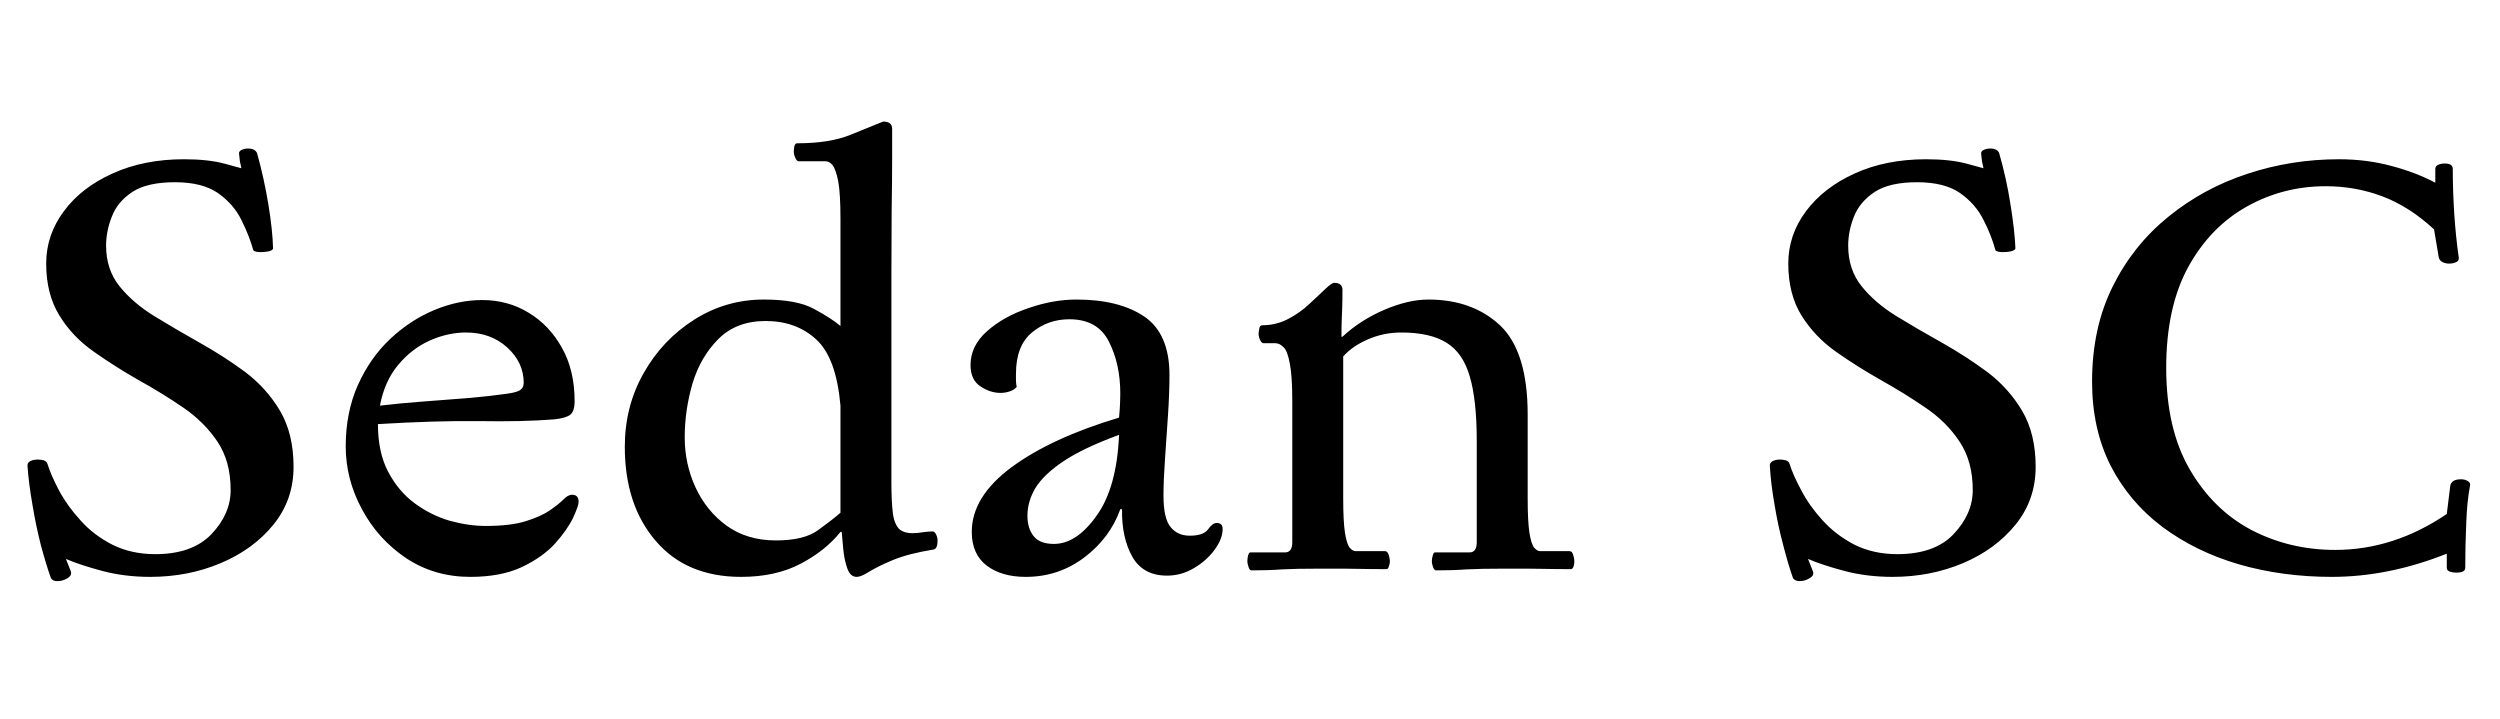 <svg xmlns="http://www.w3.org/2000/svg" xmlns:xlink="http://www.w3.org/1999/xlink" width="100.152" height="28.8"><path fill="black" d="M11.76 18.70L11.76 18.70Q11.76 20.02 10.96 21.01Q10.15 22.01 8.84 22.56Q7.54 23.11 6.02 23.11L6.02 23.11Q4.99 23.11 4.09 22.87Q3.19 22.63 2.64 22.39L2.64 22.39L2.83 22.87Q2.90 23.04 2.71 23.16Q2.52 23.28 2.30 23.28L2.30 23.28Q2.11 23.28 2.04 23.16L2.04 23.16Q1.85 22.63 1.64 21.85Q1.44 21.07 1.30 20.22Q1.15 19.37 1.10 18.65L1.10 18.65Q1.10 18.53 1.22 18.47Q1.34 18.41 1.51 18.41L1.51 18.41Q1.63 18.41 1.75 18.44Q1.87 18.48 1.90 18.58L1.90 18.58Q2.04 19.03 2.36 19.64Q2.69 20.26 3.22 20.84Q3.74 21.43 4.50 21.82Q5.26 22.20 6.22 22.20L6.22 22.20Q7.70 22.20 8.47 21.40Q9.24 20.59 9.24 19.63L9.24 19.63Q9.24 18.48 8.71 17.69Q8.18 16.90 7.33 16.32Q6.48 15.74 5.54 15.22Q4.61 14.69 3.76 14.09Q2.90 13.49 2.38 12.64Q1.85 11.78 1.85 10.56L1.85 10.56Q1.85 9.41 2.56 8.46Q3.26 7.51 4.51 6.95Q5.76 6.38 7.37 6.38L7.37 6.38Q8.35 6.38 9.01 6.56Q9.67 6.74 9.67 6.74L9.67 6.74Q9.65 6.67 9.61 6.46Q9.58 6.24 9.58 6.19L9.58 6.19Q9.55 6.07 9.67 6.01Q9.79 5.95 9.94 5.95L9.94 5.95Q10.22 5.95 10.30 6.14L10.30 6.14Q10.58 7.15 10.75 8.18Q10.92 9.22 10.94 9.96L10.94 9.96Q10.92 10.03 10.76 10.07Q10.61 10.10 10.44 10.10L10.44 10.10Q10.22 10.10 10.15 10.03L10.15 10.03Q9.98 9.43 9.67 8.81Q9.36 8.18 8.74 7.74Q8.11 7.30 7.01 7.30L7.01 7.30Q5.90 7.30 5.30 7.69Q4.70 8.09 4.48 8.68Q4.25 9.26 4.25 9.84L4.25 9.84Q4.25 10.80 4.79 11.47Q5.33 12.14 6.19 12.67Q7.06 13.20 8.00 13.73Q8.95 14.26 9.82 14.90Q10.68 15.55 11.22 16.46Q11.76 17.38 11.76 18.70ZM22.20 16.80L22.20 16.80Q20.95 16.90 19.20 16.87Q17.45 16.85 15.14 16.99L15.14 16.99Q15.14 18.12 15.55 18.90Q15.96 19.68 16.61 20.16Q17.26 20.64 18.01 20.86Q18.77 21.07 19.46 21.07L19.46 21.07Q20.45 21.07 21.06 20.88Q21.67 20.69 22.02 20.45Q22.37 20.21 22.56 20.02Q22.75 19.82 22.92 19.82L22.92 19.82Q23.18 19.82 23.18 20.11L23.18 20.11Q23.18 20.26 22.96 20.74Q22.73 21.22 22.24 21.77Q21.74 22.32 20.90 22.72Q20.06 23.11 18.84 23.11L18.84 23.11Q17.40 23.11 16.27 22.36Q15.14 21.60 14.50 20.40Q13.85 19.20 13.85 17.88L13.85 17.88Q13.85 16.51 14.34 15.42Q14.83 14.33 15.64 13.57Q16.44 12.82 17.40 12.42Q18.36 12.02 19.32 12.02L19.32 12.02Q20.35 12.02 21.18 12.53Q22.01 13.03 22.51 13.93Q23.02 14.83 23.02 16.08L23.02 16.08Q23.02 16.46 22.85 16.61Q22.68 16.75 22.20 16.80ZM18.67 13.32L18.67 13.32Q17.95 13.32 17.22 13.64Q16.49 13.97 15.95 14.62Q15.41 15.26 15.22 16.25L15.22 16.25Q16.06 16.15 17.02 16.08Q17.98 16.01 18.84 15.94Q19.70 15.86 20.18 15.79L20.18 15.79Q20.62 15.74 20.80 15.65Q20.98 15.55 20.98 15.34L20.98 15.34Q20.98 14.52 20.32 13.92Q19.66 13.32 18.67 13.32ZM35.71 13.78L35.71 19.30Q35.71 20.11 35.77 20.57Q35.83 21.02 36.05 21.22L36.05 21.22Q36.24 21.36 36.55 21.36L36.55 21.36Q36.77 21.36 36.98 21.32Q37.20 21.29 37.37 21.29L37.37 21.29Q37.44 21.29 37.50 21.41Q37.56 21.53 37.56 21.65L37.56 21.65Q37.56 21.96 37.42 22.01L37.42 22.01Q36.38 22.18 35.76 22.44Q35.14 22.70 34.81 22.91Q34.49 23.11 34.32 23.11L34.32 23.11Q34.06 23.11 33.94 22.76Q33.82 22.42 33.78 21.98Q33.74 21.55 33.72 21.31L33.72 21.31L33.67 21.31Q33.07 22.06 32.08 22.58Q31.08 23.11 29.69 23.11L29.69 23.11Q27.50 23.11 26.27 21.67Q25.03 20.23 25.03 17.90L25.03 17.90Q25.03 16.27 25.79 14.94Q26.54 13.61 27.82 12.80Q29.09 12 30.60 12L30.60 12Q31.92 12 32.60 12.37Q33.29 12.74 33.67 13.06L33.67 13.06L33.67 8.78Q33.67 7.75 33.58 7.26Q33.48 6.77 33.35 6.61Q33.22 6.46 33.07 6.46L33.07 6.46L31.99 6.46Q31.92 6.46 31.86 6.32Q31.80 6.19 31.80 6.07L31.80 6.07Q31.80 6 31.82 5.87Q31.85 5.74 31.94 5.74L31.94 5.74Q33.24 5.74 34.07 5.40Q34.90 5.06 35.38 4.87L35.38 4.87Q35.74 4.87 35.74 5.16L35.74 5.16Q35.74 5.50 35.74 6.37Q35.74 7.25 35.72 8.47Q35.71 9.70 35.71 11.06Q35.71 12.43 35.71 13.78L35.71 13.78ZM33.67 20.54L33.67 16.25Q33.50 14.33 32.70 13.60Q31.90 12.86 30.67 12.86L30.67 12.86Q29.50 12.86 28.78 13.58Q28.06 14.30 27.74 15.37Q27.43 16.44 27.43 17.52L27.43 17.52Q27.43 18.58 27.86 19.52Q28.30 20.47 29.11 21.06Q29.93 21.65 31.08 21.65L31.08 21.65Q32.21 21.65 32.77 21.24Q33.34 20.83 33.67 20.54L33.67 20.54ZM46.85 15.02L46.85 15.02Q46.85 15.74 46.79 16.64Q46.73 17.54 46.67 18.40Q46.61 19.25 46.61 19.85L46.61 19.85Q46.61 20.78 46.90 21.12Q47.18 21.46 47.66 21.46L47.66 21.46Q48.22 21.46 48.40 21.20Q48.58 20.95 48.74 20.95L48.74 20.95Q48.98 20.95 48.98 21.19L48.98 21.19Q48.98 21.58 48.66 22.02Q48.34 22.46 47.83 22.76Q47.33 23.06 46.75 23.06L46.75 23.06Q45.79 23.06 45.36 22.30Q44.93 21.53 44.95 20.40L44.95 20.40L44.88 20.40Q44.47 21.55 43.44 22.33Q42.41 23.11 41.09 23.11L41.09 23.11Q40.13 23.11 39.53 22.66Q38.93 22.20 38.93 21.31L38.93 21.31Q38.93 19.90 40.52 18.72Q42.12 17.54 44.83 16.73L44.83 16.73Q44.86 16.42 44.87 16.16Q44.88 15.91 44.88 15.77L44.88 15.77Q44.88 14.57 44.42 13.68Q43.97 12.79 42.84 12.79L42.84 12.79Q41.98 12.79 41.34 13.32Q40.70 13.85 40.70 14.98L40.70 14.98Q40.70 15.10 40.70 15.23Q40.70 15.36 40.73 15.50L40.73 15.50Q40.63 15.62 40.45 15.68Q40.27 15.74 40.08 15.74L40.08 15.74Q39.67 15.74 39.28 15.48Q38.88 15.22 38.88 14.62L38.88 14.62Q38.88 13.85 39.55 13.26Q40.22 12.67 41.21 12.34Q42.19 12 43.13 12L43.13 12Q44.83 12 45.84 12.68Q46.85 13.37 46.85 15.02ZM42.22 21.79L42.22 21.79Q43.13 21.79 43.93 20.66Q44.74 19.54 44.83 17.42L44.83 17.42Q43.39 17.95 42.60 18.48Q41.81 19.01 41.48 19.55Q41.16 20.09 41.16 20.66L41.16 20.66Q41.16 21.17 41.41 21.48Q41.66 21.79 42.22 21.79ZM53.74 13.49L53.78 13.49Q54.50 12.82 55.46 12.41Q56.42 12 57.22 12L57.22 12Q58.99 12 60.10 13.04Q61.20 14.09 61.20 16.61L61.20 16.61L61.20 19.97Q61.20 20.88 61.27 21.34Q61.34 21.79 61.46 21.94Q61.58 22.08 61.70 22.08L61.70 22.08L62.88 22.08Q62.98 22.08 63.02 22.22Q63.07 22.37 63.07 22.49L63.07 22.49Q63.07 22.58 63.04 22.69Q63.00 22.80 62.93 22.80L62.93 22.80Q62.28 22.80 61.90 22.79Q61.51 22.78 61.16 22.78Q60.82 22.78 60.31 22.78L60.31 22.78Q59.28 22.78 58.75 22.81Q58.22 22.85 57.53 22.85L57.53 22.85Q57.46 22.85 57.41 22.72Q57.36 22.58 57.36 22.49L57.36 22.49Q57.36 22.37 57.40 22.25Q57.43 22.13 57.48 22.13L57.48 22.13L58.87 22.13Q59.16 22.13 59.16 21.72L59.16 21.72L59.16 17.66Q59.16 16.03 58.88 15.08Q58.61 14.14 57.95 13.73Q57.29 13.32 56.14 13.32L56.14 13.32Q55.42 13.32 54.79 13.60Q54.17 13.87 53.81 14.28L53.81 14.28L53.81 19.97Q53.81 20.88 53.88 21.34Q53.95 21.79 54.07 21.94Q54.19 22.08 54.31 22.08L54.31 22.08L55.49 22.08Q55.58 22.08 55.63 22.22Q55.68 22.37 55.68 22.49L55.68 22.49Q55.68 22.58 55.64 22.69Q55.61 22.80 55.54 22.80L55.54 22.80Q54.89 22.80 54.49 22.79Q54.10 22.78 53.76 22.78Q53.42 22.78 52.92 22.78L52.92 22.78Q51.89 22.78 51.36 22.81Q50.83 22.85 50.14 22.85L50.14 22.85Q50.06 22.85 50.02 22.72Q49.97 22.58 49.97 22.49L49.97 22.49Q49.97 22.37 50.00 22.25Q50.04 22.13 50.09 22.13L50.09 22.13L51.48 22.13Q51.77 22.13 51.77 21.72L51.77 21.72L51.77 16.08Q51.77 15.05 51.67 14.56Q51.58 14.06 51.42 13.91Q51.26 13.75 51.10 13.75L51.10 13.75L50.62 13.75Q50.54 13.75 50.48 13.62Q50.42 13.49 50.42 13.37L50.42 13.37Q50.42 13.30 50.45 13.16Q50.47 13.03 50.57 13.03L50.57 13.03Q51.12 13.03 51.60 12.78Q52.08 12.53 52.45 12.18Q52.82 11.83 53.09 11.58Q53.35 11.33 53.45 11.33L53.45 11.33Q53.78 11.33 53.78 11.62L53.78 11.62Q53.78 12.05 53.77 12.32Q53.76 12.60 53.75 12.84Q53.74 13.08 53.74 13.49L53.74 13.49ZM81.55 18.70L81.55 18.70Q81.55 20.02 80.75 21.01Q79.94 22.01 78.64 22.56Q77.33 23.11 75.82 23.11L75.82 23.11Q74.78 23.11 73.88 22.87Q72.98 22.63 72.43 22.39L72.43 22.39L72.62 22.87Q72.70 23.04 72.50 23.16Q72.31 23.28 72.10 23.28L72.10 23.28Q71.90 23.28 71.83 23.16L71.83 23.16Q71.64 22.63 71.44 21.85Q71.23 21.07 71.09 20.22Q70.94 19.37 70.90 18.65L70.90 18.65Q70.90 18.53 71.02 18.47Q71.14 18.41 71.30 18.41L71.30 18.41Q71.42 18.41 71.54 18.44Q71.66 18.48 71.69 18.58L71.69 18.58Q71.83 19.03 72.16 19.64Q72.48 20.26 73.01 20.84Q73.54 21.43 74.29 21.82Q75.05 22.20 76.01 22.20L76.01 22.20Q77.50 22.20 78.26 21.40Q79.03 20.59 79.03 19.63L79.03 19.63Q79.03 18.48 78.50 17.69Q77.98 16.90 77.12 16.32Q76.27 15.74 75.34 15.22Q74.40 14.69 73.55 14.09Q72.70 13.49 72.17 12.64Q71.64 11.78 71.64 10.56L71.64 10.56Q71.64 9.41 72.35 8.46Q73.06 7.51 74.30 6.95Q75.55 6.38 77.16 6.38L77.16 6.38Q78.14 6.38 78.80 6.56Q79.46 6.74 79.46 6.74L79.46 6.74Q79.44 6.67 79.40 6.46Q79.37 6.24 79.37 6.19L79.37 6.19Q79.34 6.07 79.46 6.01Q79.58 5.95 79.73 5.95L79.73 5.95Q80.02 5.95 80.09 6.14L80.09 6.14Q80.38 7.15 80.54 8.18Q80.71 9.22 80.74 9.96L80.74 9.96Q80.71 10.03 80.56 10.07Q80.40 10.10 80.23 10.10L80.23 10.10Q80.02 10.10 79.94 10.03L79.94 10.03Q79.78 9.43 79.46 8.81Q79.15 8.18 78.53 7.74Q77.90 7.30 76.80 7.30L76.80 7.30Q75.70 7.30 75.10 7.69Q74.50 8.09 74.27 8.68Q74.04 9.26 74.04 9.84L74.04 9.84Q74.04 10.80 74.58 11.47Q75.12 12.14 75.98 12.67Q76.85 13.20 77.80 13.73Q78.74 14.26 79.61 14.90Q80.47 15.55 81.01 16.46Q81.55 17.38 81.55 18.70ZM83.81 15.29L83.81 15.29Q83.81 13.13 84.64 11.47Q85.46 9.82 86.87 8.68Q88.27 7.54 90.04 6.96Q91.80 6.38 93.70 6.38L93.70 6.38Q94.82 6.38 95.81 6.65Q96.79 6.91 97.56 7.32L97.56 7.32L97.56 6.77Q97.56 6.65 97.68 6.60Q97.80 6.55 97.94 6.55L97.94 6.55Q98.26 6.55 98.26 6.77L98.26 6.77Q98.26 7.66 98.32 8.57Q98.38 9.48 98.50 10.32L98.50 10.32Q98.52 10.44 98.40 10.50Q98.28 10.56 98.11 10.56L98.11 10.56Q97.97 10.56 97.85 10.50Q97.73 10.44 97.70 10.32L97.70 10.32L97.51 9.19Q96.53 8.28 95.45 7.87Q94.37 7.46 93.17 7.46L93.17 7.46Q91.46 7.46 90.00 8.28Q88.54 9.10 87.66 10.70Q86.78 12.31 86.78 14.74L86.78 14.74Q86.78 17.18 87.72 18.80Q88.66 20.42 90.19 21.23Q91.73 22.03 93.55 22.03L93.55 22.03Q95.90 22.03 98.02 20.59L98.02 20.59L98.16 19.46Q98.21 19.20 98.59 19.20L98.59 19.20Q98.74 19.20 98.86 19.27Q98.98 19.34 98.95 19.46L98.95 19.46Q98.83 20.09 98.80 20.96Q98.76 21.84 98.76 22.75L98.76 22.75Q98.76 22.94 98.40 22.94L98.40 22.94Q98.26 22.94 98.14 22.90Q98.02 22.85 98.02 22.75L98.02 22.75L98.02 22.18Q95.69 23.11 93.41 23.11L93.41 23.11Q91.44 23.11 89.70 22.61Q87.96 22.10 86.63 21.11Q85.30 20.11 84.55 18.65Q83.81 17.18 83.81 15.29Z"/></svg>